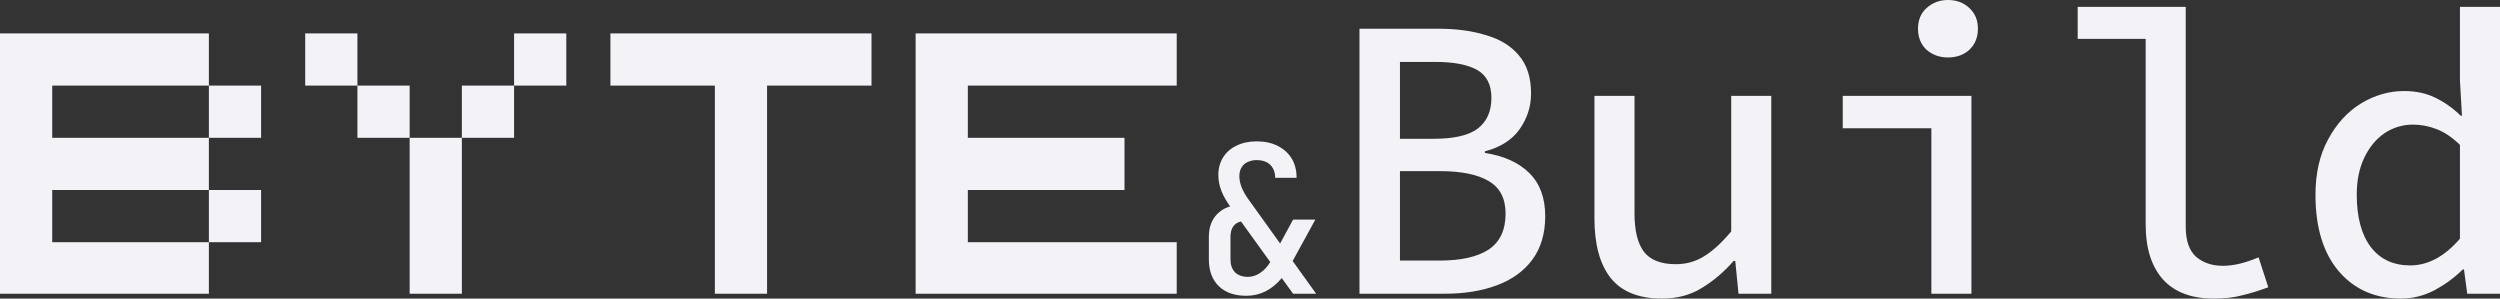 <svg width="3525" height="421" viewBox="0 0 3525 421" fill="none" xmlns="http://www.w3.org/2000/svg">
<rect x="0" y="0" width="3525" height="421" fill="#333333" stroke="none"/>
<path d="M0 47.072H294.521V120.687H73.63V194.302H294.521V267.918H73.63V341.534H294.521V414.154H0V47.072ZM294.521 120.687H368.151V194.302H294.521V120.687ZM294.521 267.918H368.151V341.534H294.521V267.918ZM430.339 47.072H503.968V120.687H430.339V47.072ZM724.862 47.072H798.492V120.687H724.862V47.072ZM503.968 120.687H577.598V194.302H503.968V120.687ZM651.232 120.687H724.862V194.302H651.232V120.687ZM577.598 194.302H651.232V414.154H577.598V194.302ZM860.679 47.072H1228.83V120.687H1081.57V414.154H1007.94V120.687H860.679V47.072ZM1291.02 47.072H1659.17V120.687H1364.65V194.302H1585.54V267.918H1364.65V341.534H1659.17V414.154H1291.02V47.072ZM1757.34 417.058C1740.69 417.058 1727.72 412.509 1718.43 403.412C1709.14 394.316 1704.49 381.735 1704.49 365.67V334.025C1704.49 322.412 1707.4 312.831 1713.21 305.283C1719.21 297.541 1727.63 292.412 1738.47 289.896L1735.56 292.509C1729.56 284.38 1725.11 276.638 1722.21 269.283C1719.3 261.734 1717.85 254.283 1717.85 246.928C1717.85 237.444 1720.08 229.121 1724.53 221.96C1728.98 214.799 1735.27 209.283 1743.4 205.412C1751.54 201.347 1761.02 199.315 1771.86 199.315C1783.28 199.315 1793.16 201.444 1801.48 205.702C1810 209.96 1816.58 215.863 1821.23 223.412C1825.87 230.96 1828.2 240.057 1828.2 250.702H1798C1798 245.476 1796.93 241.025 1794.8 237.347C1792.67 233.476 1789.67 230.573 1785.8 228.638C1781.93 226.702 1777.28 225.734 1771.86 225.734C1767.02 225.734 1762.67 226.702 1758.8 228.638C1755.12 230.38 1752.31 232.992 1750.37 236.476C1748.44 239.767 1747.47 243.831 1747.47 248.67C1747.47 253.315 1748.53 258.444 1750.66 264.057C1752.99 269.67 1756.08 275.186 1759.96 280.605L1804.97 343.315L1823.26 309.638H1854.62L1822.68 367.993L1855.78 414.154H1823.26L1807.29 392.09C1793.35 408.735 1776.7 417.058 1757.34 417.058ZM1759.67 390.348C1765.67 390.348 1771.38 388.509 1776.8 384.832C1782.41 381.154 1787.16 376.025 1791.03 369.445L1749.79 312.251C1744.76 313.412 1740.98 315.928 1738.47 319.799C1736.15 323.477 1734.98 328.219 1734.98 334.025V365.67C1734.98 373.412 1737.11 379.509 1741.37 383.961C1745.82 388.219 1751.92 390.348 1759.67 390.348ZM1916.87 414.154V40.503H2028.13C2053.62 40.503 2076.06 43.545 2095.46 49.63C2115.24 55.335 2130.65 64.843 2141.68 78.153C2153.09 91.464 2158.79 109.338 2158.79 131.776C2158.79 150.031 2153.47 166.764 2142.82 181.977C2132.17 197.189 2115.81 207.648 2093.75 213.352V215.634C2120.76 219.817 2141.68 229.325 2156.51 244.157C2171.35 258.989 2178.76 279.145 2178.76 304.626C2178.76 329.346 2172.68 349.882 2160.51 366.236C2148.72 382.209 2132.17 394.188 2110.87 402.175C2089.57 410.161 2065.03 414.154 2037.26 414.154H1916.87ZM1973.93 195.668H2021.29C2050.2 195.668 2070.93 190.914 2083.48 181.406C2096.41 171.519 2102.88 157.067 2102.88 138.051C2102.88 119.416 2096.22 106.296 2082.91 98.69C2069.6 91.084 2049.63 87.281 2023 87.281H1973.93V195.668ZM1973.93 367.377H2030.41C2060.08 367.377 2082.91 362.243 2098.88 351.974C2114.86 341.325 2122.85 324.402 2122.85 301.203C2122.85 279.906 2115.05 264.694 2099.45 255.566C2083.86 246.059 2060.85 241.305 2030.41 241.305H1973.93V367.377ZM2343.44 421C2310.72 421 2286.57 411.302 2270.98 391.906C2255.76 372.511 2248.16 344.558 2248.16 308.049V135.199H2304.64V300.633C2304.64 324.973 2309.01 343.037 2317.77 354.827C2326.89 366.618 2341.92 372.511 2362.84 372.511C2377.29 372.511 2390.42 368.9 2402.21 361.672C2414.38 354.446 2427.32 342.657 2441.01 326.303V135.199H2497.5V414.154H2451.28L2446.72 367.947H2444.43C2430.74 383.538 2415.71 396.282 2399.36 406.168C2383.38 416.054 2364.74 421 2343.44 421ZM2723.22 414.154V180.836H2598.26V135.199H2779.71V414.154H2723.22ZM2746.61 81.005C2734.82 81.005 2724.74 77.393 2716.37 70.167C2708.39 62.561 2704.39 52.672 2704.39 40.503C2704.39 28.333 2708.39 18.635 2716.37 11.409C2724.74 3.803 2734.82 0 2746.61 0C2758.78 0 2768.87 3.803 2776.85 11.409C2784.84 18.635 2788.84 28.333 2788.84 40.503C2788.84 52.672 2784.84 62.561 2776.85 70.167C2768.87 77.393 2758.78 81.005 2746.61 81.005ZM3121.26 421C3090.06 421 3066.29 412.061 3049.94 394.188C3033.58 375.934 3025.4 350.073 3025.4 316.606V54.764H2929.54V9.698H3081.89V320.028C3081.89 339.424 3086.83 353.496 3096.72 362.242C3106.61 370.611 3119.16 374.793 3134.38 374.793C3149.22 374.793 3165.95 370.799 3184.59 362.813L3198.28 405.027C3184.97 409.973 3172.61 413.772 3161.2 416.436C3150.17 419.477 3136.85 421 3121.26 421ZM3385.21 421C3349.07 421 3319.98 408.261 3297.91 382.779C3275.85 356.918 3264.82 320.979 3264.82 274.962C3264.82 244.538 3270.72 218.486 3282.51 196.809C3294.3 174.751 3309.7 157.828 3328.72 146.038C3348.12 134.248 3368.47 128.354 3389.77 128.354C3406.13 128.354 3420.58 131.396 3433.14 137.481C3446.07 143.566 3458.24 152.123 3469.65 163.152H3471.37L3468.51 113.522V9.698H3525V414.154H3478.78L3474.22 379.927H3472.51C3461.48 390.954 3448.35 400.652 3433.14 409.02C3417.93 417.007 3401.95 421 3385.21 421ZM3398.33 374.222C3423.44 374.222 3446.83 361.672 3468.51 336.572V204.225C3457.48 193.576 3446.45 186.16 3435.42 181.977C3424.39 177.794 3413.36 175.702 3402.33 175.702C3387.87 175.702 3374.56 179.695 3362.39 187.682C3350.6 195.668 3341.09 207.077 3333.86 221.909C3326.63 236.741 3323.02 254.235 3323.02 274.392C3323.02 306.337 3329.68 331.057 3342.99 348.551C3356.3 365.665 3374.75 374.222 3398.33 374.222Z" fill="#F2F2F7"/>
</svg>
